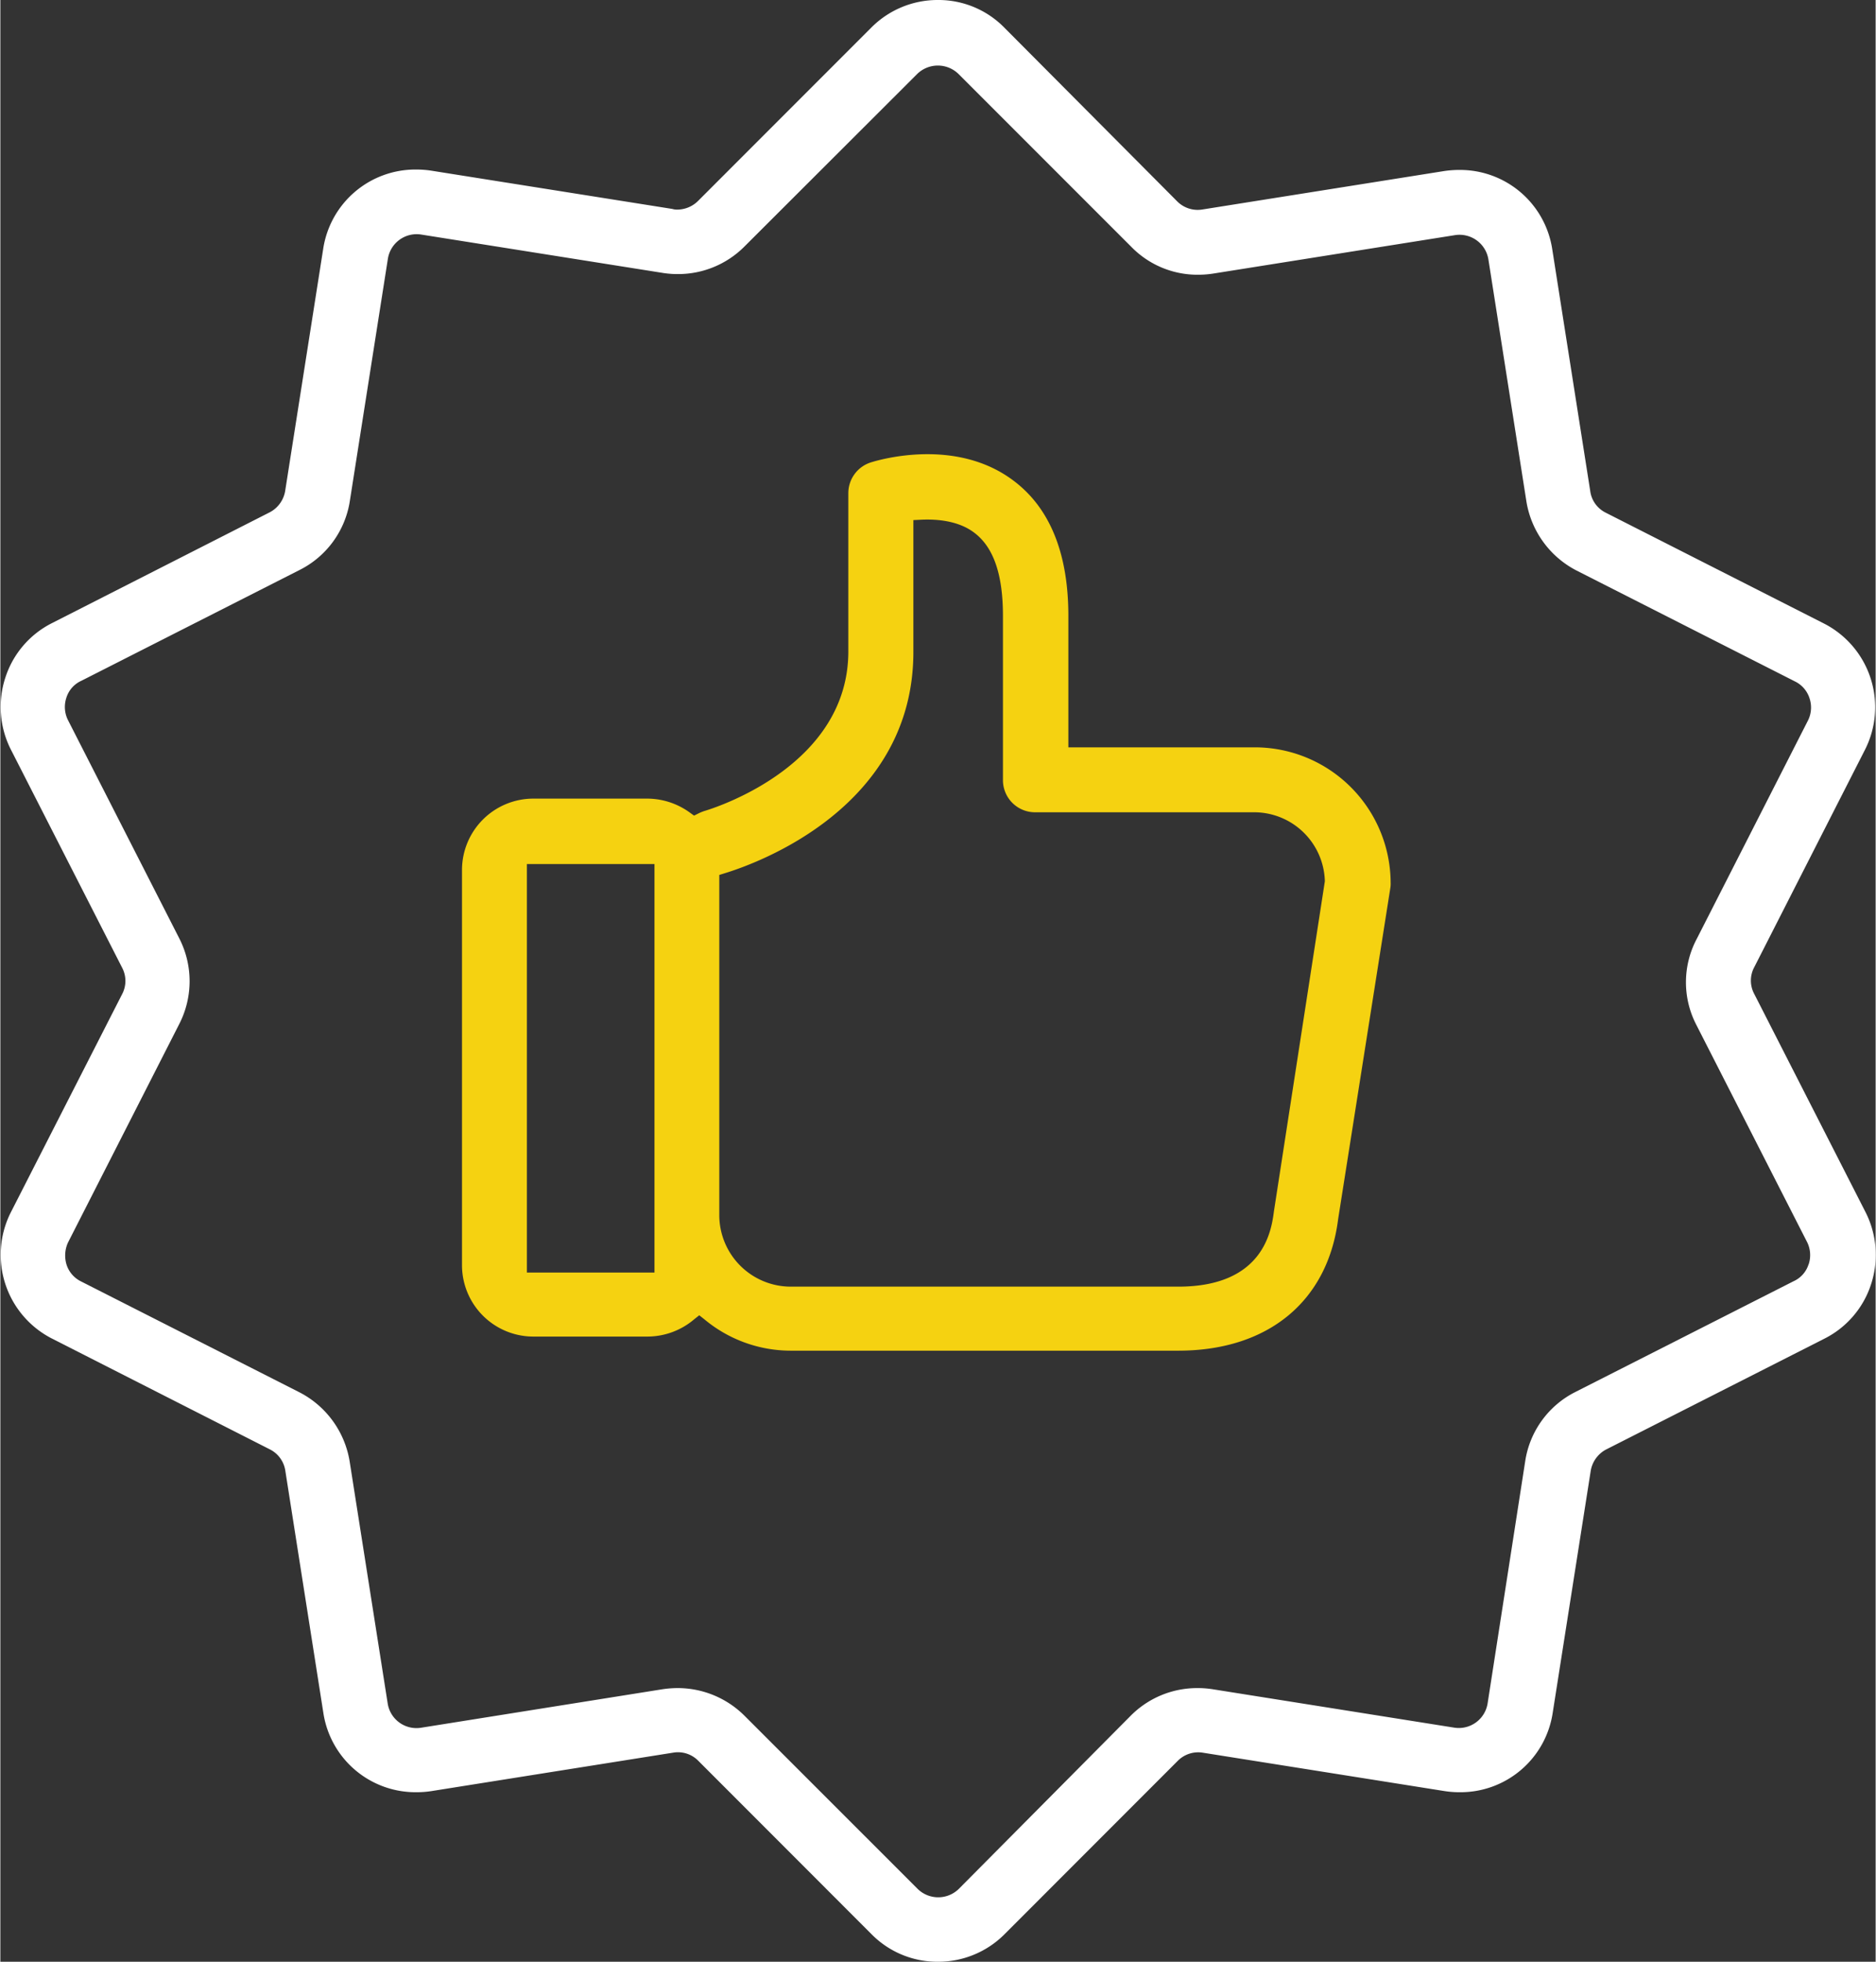 <svg id="Слой_1" data-name="Слой 1" xmlns="http://www.w3.org/2000/svg" width="13.09cm" height="13.68cm" viewBox="0 0 371 387.87"><rect x="0" y="0" width="371" height="387.87" fill="#333333" stroke="none"/><title>garantiya</title><path d="M1162.74,711l-22-43.11a5.57,5.57,0,0,1,0-5.23l21.91-43a18.58,18.58,0,0,0-8.14-25l-43.21-21.93a5.58,5.58,0,0,1-3-4.28l-7.51-47.78A18.45,18.45,0,0,0,1082.4,505a20.46,20.46,0,0,0-3,.22l-47.83,7.6a5.71,5.71,0,0,1-5-1.63l-34.16-34.31a18.25,18.25,0,0,0-13.18-5.48,18.49,18.49,0,0,0-13.18,5.48l-34.24,34.24a5.86,5.86,0,0,1-4.1,1.72,3.08,3.08,0,0,1-1-.13L879,505.14a19.4,19.4,0,0,0-3-.22,18.45,18.45,0,0,0-18.36,15.68l-7.52,47.85a5.84,5.84,0,0,1-3,4.21L804,594.59a18.37,18.37,0,0,0-9.25,10.81,18.59,18.59,0,0,0,1.11,14.22l22,43.11a5.59,5.59,0,0,1,0,5.23l-22,43.1a18.59,18.59,0,0,0,8.13,25L847.16,758a5.65,5.65,0,0,1,3,4.28l7.51,47.78a18.45,18.45,0,0,0,18.36,15.69,19.46,19.46,0,0,0,3-.22l47.83-7.6a5.62,5.62,0,0,1,5,1.62L966.1,853.8a18.3,18.3,0,0,0,13.18,5.47,18.52,18.52,0,0,0,13.18-5.47l34.24-34.25a5.69,5.69,0,0,1,5-1.61l47.82,7.59a19,19,0,0,0,3,.22,18.44,18.44,0,0,0,18.36-15.69l7.52-47.84a5.86,5.86,0,0,1,3-4.21l43.22-21.93a18.36,18.36,0,0,0,9.26-10.81A18.64,18.64,0,0,0,1162.74,711Zm-11.23,10.35a5.47,5.47,0,0,1-3,3.38l-43.15,21.89a18.4,18.4,0,0,0-9.92,13.69L1088,808.21a5.77,5.77,0,0,1-6.61,4.77l-47.83-7.6a18.81,18.81,0,0,0-3-.22,18.52,18.52,0,0,0-13.18,5.48l-34,34.23a5.82,5.82,0,0,1-8.13,0L941,810.64a18.73,18.73,0,0,0-13.18-5.48,20.44,20.44,0,0,0-3,.22L877,813a5.76,5.76,0,0,1-6.6-4.79l-7.52-47.82a18.76,18.76,0,0,0-9.92-13.7l-43.2-21.92a5.59,5.59,0,0,1-2.89-3.31,6.17,6.17,0,0,1,.29-4.41l22-43.18a18.56,18.56,0,0,0,0-16.95l-22-43.12a5.79,5.79,0,0,1-.34-4.42,5.47,5.47,0,0,1,3-3.39L853,584.08a18.4,18.4,0,0,0,9.92-13.69l7.52-47.85a5.76,5.76,0,0,1,6.62-4.76l47.82,7.59a18.81,18.81,0,0,0,3,.22A18.52,18.52,0,0,0,941,520.12L975.18,486a5.85,5.85,0,0,1,8.12,0l34.24,34.23a18.28,18.28,0,0,0,13.18,5.49,19.4,19.4,0,0,0,3-.23l47.83-7.6a5.79,5.79,0,0,1,6.6,4.74l7.52,47.87a18.76,18.76,0,0,0,9.92,13.7l43.2,21.92a5.59,5.59,0,0,1,2.89,3.31,5.73,5.73,0,0,1-.29,4.41l-22,43.17a18.29,18.29,0,0,0-.16,16.89l22,43.12A5.78,5.78,0,0,1,1151.51,721.4Z" transform="translate(-793.77 -471.4)" style="fill:#fff"/><path d="M1041.84,619.16h-36.78v-26c0-12.46-3.72-21.5-11.06-26.88-11.35-8.37-26.28-4-28-3.46a6.38,6.38,0,0,0-4.47,6.09v31.28c0,22.22-25.4,30.62-28.29,31.5a8.26,8.26,0,0,0-1.42.57l-0.81.4-0.74-.53a14.39,14.39,0,0,0-8.48-2.83H899.2a14.12,14.12,0,0,0-14.1,14.1v78.15a14.12,14.12,0,0,0,14.1,14.11h22.64a14.31,14.31,0,0,0,9.2-3.42l1-.79,1,0.79a26.71,26.71,0,0,0,17.12,6.21h76.64c17.75,0,29.58-9.73,31.63-26l10.33-65.49a5.06,5.06,0,0,0,.06-1A26.89,26.89,0,0,0,1041.84,619.16ZM923.18,723H897.94V642.23h25.24V723Zm122.55-12.11c-0.49,3.74-2,14.9-18.93,14.9H950.16A14.16,14.16,0,0,1,936,711.66V644.39l1.06-.33c6.24-1.9,37.34-12.93,37.34-43.77V574.23l1.43-.07c3.09-.16,7.44.16,10.58,2.54,3.84,2.86,5.71,8.25,5.71,16.48v32.39a6.35,6.35,0,0,0,6.42,6.43h43.2a14,14,0,0,1,14.06,13.52v0.14Z" transform="translate(-793.77 -471.4)" style="fill:#f5d211"/></svg>